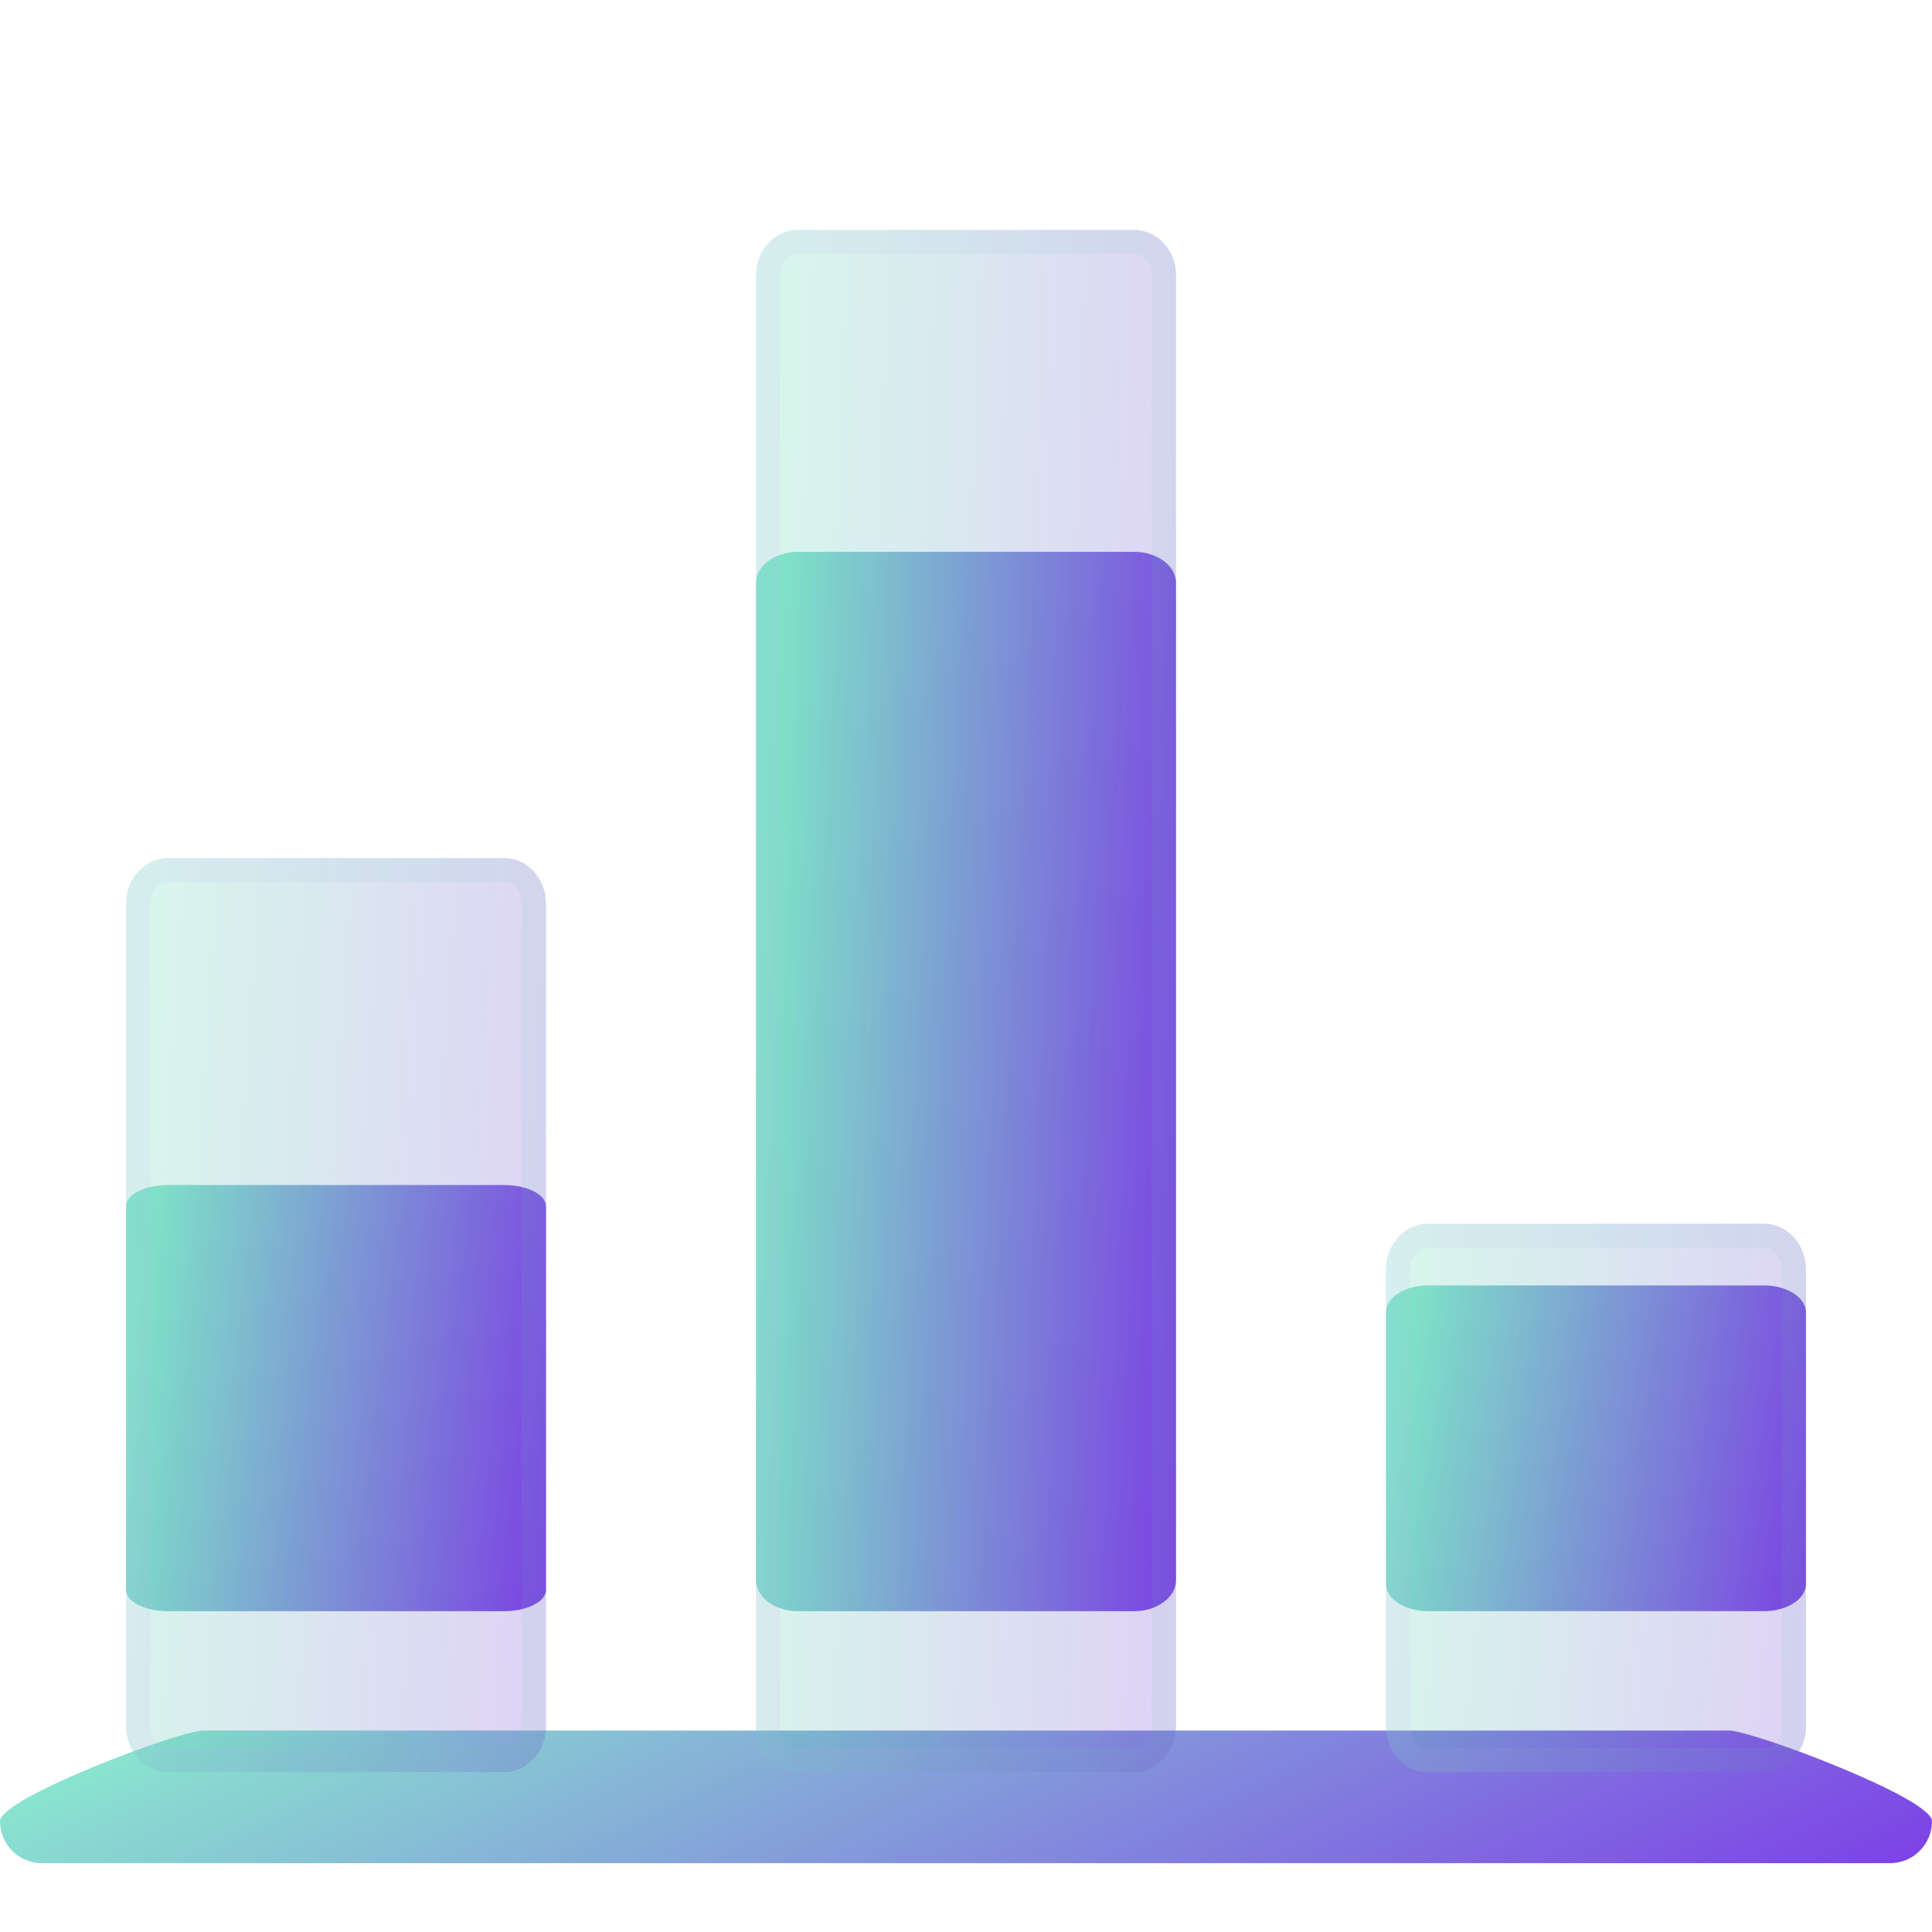 <svg width="96" height="96" viewBox="0 0 96 96" fill="none" xmlns="http://www.w3.org/2000/svg">
<path d="M25.044 58.883H8.349C7.196 58.883 6.262 59.357 6.262 59.942V78.999C6.262 79.584 7.196 80.058 8.349 80.058H25.044C26.197 80.058 27.131 79.584 27.131 78.999V59.942C27.131 59.357 26.197 58.883 25.044 58.883Z" fill="url(#paint0_linear_202_1999)"/>
<path d="M56.349 27.42H39.653C38.501 27.42 37.566 28.113 37.566 28.968V78.512C37.566 79.367 38.501 80.06 39.653 80.06H56.349C57.502 80.06 58.436 79.367 58.436 78.512V28.968C58.436 28.113 57.502 27.42 56.349 27.42Z" fill="url(#paint1_linear_202_1999)"/>
<path d="M87.65 63.871H70.954C69.802 63.871 68.867 64.475 68.867 65.22V78.708C68.867 79.453 69.802 80.057 70.954 80.057H87.65C88.802 80.057 89.737 79.453 89.737 78.708V65.22C89.737 64.475 88.802 63.871 87.65 63.871Z" fill="url(#paint2_linear_202_1999)"/>
<path d="M85.913 85.99H10.087C8.935 85.99 0 89.341 0 90.493C0 91.645 0.935 92.58 2.087 92.58H93.913C95.065 92.58 96 91.645 96 90.493C96 89.341 87.065 85.99 85.913 85.99Z" fill="url(#paint3_linear_202_1999)"/>
<g filter="url(#filter0_bi_202_1999)">
<path d="M25.044 34.637H8.349C7.196 34.637 6.262 35.654 6.262 36.908V77.788C6.262 79.042 7.196 80.059 8.349 80.059H25.044C26.197 80.059 27.131 79.042 27.131 77.788V36.908C27.131 35.654 26.197 34.637 25.044 34.637Z" fill="#1D1D1D" fill-opacity="0.05"/>
<path d="M25.044 34.637H8.349C7.196 34.637 6.262 35.654 6.262 36.908V77.788C6.262 79.042 7.196 80.059 8.349 80.059H25.044C26.197 80.059 27.131 79.042 27.131 77.788V36.908C27.131 35.654 26.197 34.637 25.044 34.637Z" fill="url(#paint4_linear_202_1999)" fill-opacity="0.2"/>
<path d="M8.349 35.237H25.044C25.819 35.237 26.531 35.936 26.531 36.908V77.788C26.531 78.76 25.819 79.459 25.044 79.459H8.349C7.574 79.459 6.862 78.76 6.862 77.788V36.908C6.862 35.936 7.574 35.237 8.349 35.237Z" stroke="url(#paint5_linear_202_1999)" stroke-opacity="0.1" stroke-width="1.2"/>
</g>
<g filter="url(#filter1_bi_202_1999)">
<path d="M56.349 3.422H39.653C38.501 3.422 37.566 4.431 37.566 5.676V77.806C37.566 79.051 38.501 80.06 39.653 80.06H56.349C57.502 80.06 58.436 79.051 58.436 77.806V5.676C58.436 4.431 57.502 3.422 56.349 3.422Z" fill="#1D1D1D" fill-opacity="0.05"/>
<path d="M56.349 3.422H39.653C38.501 3.422 37.566 4.431 37.566 5.676V77.806C37.566 79.051 38.501 80.06 39.653 80.06H56.349C57.502 80.06 58.436 79.051 58.436 77.806V5.676C58.436 4.431 57.502 3.422 56.349 3.422Z" fill="url(#paint6_linear_202_1999)" fill-opacity="0.2"/>
<path d="M39.653 4.022H56.349C57.128 4.022 57.836 4.718 57.836 5.676V77.806C57.836 78.764 57.128 79.46 56.349 79.46H39.653C38.875 79.46 38.166 78.764 38.166 77.806V5.676C38.166 4.718 38.875 4.022 39.653 4.022Z" stroke="url(#paint7_linear_202_1999)" stroke-opacity="0.1" stroke-width="1.2"/>
</g>
<g filter="url(#filter2_bi_202_1999)">
<path d="M87.65 52.805H70.954C69.802 52.805 68.867 53.822 68.867 55.076V77.787C68.867 79.041 69.802 80.058 70.954 80.058H87.65C88.802 80.058 89.737 79.041 89.737 77.787V55.076C89.737 53.822 88.802 52.805 87.65 52.805Z" fill="#1D1D1D" fill-opacity="0.05"/>
<path d="M87.65 52.805H70.954C69.802 52.805 68.867 53.822 68.867 55.076V77.787C68.867 79.041 69.802 80.058 70.954 80.058H87.65C88.802 80.058 89.737 79.041 89.737 77.787V55.076C89.737 53.822 88.802 52.805 87.65 52.805Z" fill="url(#paint8_linear_202_1999)" fill-opacity="0.2"/>
<path d="M70.954 53.405H87.65C88.424 53.405 89.137 54.104 89.137 55.076V77.787C89.137 78.759 88.424 79.458 87.65 79.458H70.954C70.18 79.458 69.467 78.759 69.467 77.787V55.076C69.467 54.104 70.18 53.405 70.954 53.405Z" stroke="url(#paint9_linear_202_1999)" stroke-opacity="0.1" stroke-width="1.2"/>
</g>
<defs>
<filter id="filter0_bi_202_1999" x="-17.738" y="10.637" width="68.87" height="93.422" filterUnits="userSpaceOnUse" color-interpolation-filters="sRGB">
<feFlood flood-opacity="0" result="BackgroundImageFix"/>
<feGaussianBlur in="BackgroundImageFix" stdDeviation="12"/>
<feComposite in2="SourceAlpha" operator="in" result="effect1_backgroundBlur_202_1999"/>
<feBlend mode="normal" in="SourceGraphic" in2="effect1_backgroundBlur_202_1999" result="shape"/>
<feColorMatrix in="SourceAlpha" type="matrix" values="0 0 0 0 0 0 0 0 0 0 0 0 0 0 0 0 0 0 127 0" result="hardAlpha"/>
<feOffset dy="8"/>
<feGaussianBlur stdDeviation="6"/>
<feComposite in2="hardAlpha" operator="arithmetic" k2="-1" k3="1"/>
<feColorMatrix type="matrix" values="0 0 0 0 1 0 0 0 0 1 0 0 0 0 1 0 0 0 0.15 0"/>
<feBlend mode="normal" in2="shape" result="effect2_innerShadow_202_1999"/>
</filter>
<filter id="filter1_bi_202_1999" x="13.566" y="-20.578" width="68.87" height="124.638" filterUnits="userSpaceOnUse" color-interpolation-filters="sRGB">
<feFlood flood-opacity="0" result="BackgroundImageFix"/>
<feGaussianBlur in="BackgroundImageFix" stdDeviation="12"/>
<feComposite in2="SourceAlpha" operator="in" result="effect1_backgroundBlur_202_1999"/>
<feBlend mode="normal" in="SourceGraphic" in2="effect1_backgroundBlur_202_1999" result="shape"/>
<feColorMatrix in="SourceAlpha" type="matrix" values="0 0 0 0 0 0 0 0 0 0 0 0 0 0 0 0 0 0 127 0" result="hardAlpha"/>
<feOffset dy="8"/>
<feGaussianBlur stdDeviation="6"/>
<feComposite in2="hardAlpha" operator="arithmetic" k2="-1" k3="1"/>
<feColorMatrix type="matrix" values="0 0 0 0 1 0 0 0 0 1 0 0 0 0 1 0 0 0 0.15 0"/>
<feBlend mode="normal" in2="shape" result="effect2_innerShadow_202_1999"/>
</filter>
<filter id="filter2_bi_202_1999" x="44.867" y="28.805" width="68.87" height="75.253" filterUnits="userSpaceOnUse" color-interpolation-filters="sRGB">
<feFlood flood-opacity="0" result="BackgroundImageFix"/>
<feGaussianBlur in="BackgroundImageFix" stdDeviation="12"/>
<feComposite in2="SourceAlpha" operator="in" result="effect1_backgroundBlur_202_1999"/>
<feBlend mode="normal" in="SourceGraphic" in2="effect1_backgroundBlur_202_1999" result="shape"/>
<feColorMatrix in="SourceAlpha" type="matrix" values="0 0 0 0 0 0 0 0 0 0 0 0 0 0 0 0 0 0 127 0" result="hardAlpha"/>
<feOffset dy="8"/>
<feGaussianBlur stdDeviation="6"/>
<feComposite in2="hardAlpha" operator="arithmetic" k2="-1" k3="1"/>
<feColorMatrix type="matrix" values="0 0 0 0 1 0 0 0 0 1 0 0 0 0 1 0 0 0 0.15 0"/>
<feBlend mode="normal" in2="shape" result="effect2_innerShadow_202_1999"/>
</filter>
<linearGradient id="paint0_linear_202_1999" x1="7.131" y1="63.118" x2="29.893" y2="66.234" gradientUnits="userSpaceOnUse">
<stop stop-color="#8AE6CF"/>
<stop offset="1" stop-color="#7C3AE7"/>
</linearGradient>
<linearGradient id="paint1_linear_202_1999" x1="38.436" y1="37.948" x2="61.554" y2="39.221" gradientUnits="userSpaceOnUse">
<stop stop-color="#8AE6CF"/>
<stop offset="1" stop-color="#7C3AE7"/>
</linearGradient>
<linearGradient id="paint2_linear_202_1999" x1="69.737" y1="67.108" x2="92.205" y2="71.132" gradientUnits="userSpaceOnUse">
<stop stop-color="#8AE6CF"/>
<stop offset="1" stop-color="#7C3AE7"/>
</linearGradient>
<linearGradient id="paint3_linear_202_1999" x1="4" y1="87.308" x2="24.939" y2="129.676" gradientUnits="userSpaceOnUse">
<stop stop-color="#8AE6CF"/>
<stop offset="1" stop-color="#7C3AE7"/>
</linearGradient>
<linearGradient id="paint4_linear_202_1999" x1="7.131" y1="43.721" x2="30.226" y2="45.195" gradientUnits="userSpaceOnUse">
<stop stop-color="#66FECB"/>
<stop offset="1" stop-color="#8940FF"/>
</linearGradient>
<linearGradient id="paint5_linear_202_1999" x1="6.914" y1="36.701" x2="27.131" y2="36.701" gradientUnits="userSpaceOnUse">
<stop stop-color="#C8A6FF"/>
<stop offset="1" stop-color="#69CFB5"/>
</linearGradient>
<linearGradient id="paint6_linear_202_1999" x1="38.436" y1="18.75" x2="61.591" y2="19.625" gradientUnits="userSpaceOnUse">
<stop stop-color="#66FECB"/>
<stop offset="1" stop-color="#8940FF"/>
</linearGradient>
<linearGradient id="paint7_linear_202_1999" x1="38.219" y1="6.905" x2="58.436" y2="6.905" gradientUnits="userSpaceOnUse">
<stop stop-color="#C8A6FF"/>
<stop offset="1" stop-color="#69CFB5"/>
</linearGradient>
<linearGradient id="paint8_linear_202_1999" x1="69.737" y1="58.255" x2="92.666" y2="60.694" gradientUnits="userSpaceOnUse">
<stop stop-color="#66FECB"/>
<stop offset="1" stop-color="#8940FF"/>
</linearGradient>
<linearGradient id="paint9_linear_202_1999" x1="69.519" y1="54.044" x2="89.737" y2="54.044" gradientUnits="userSpaceOnUse">
<stop stop-color="#C8A6FF"/>
<stop offset="1" stop-color="#69CFB5"/>
</linearGradient>
</defs>
</svg>

